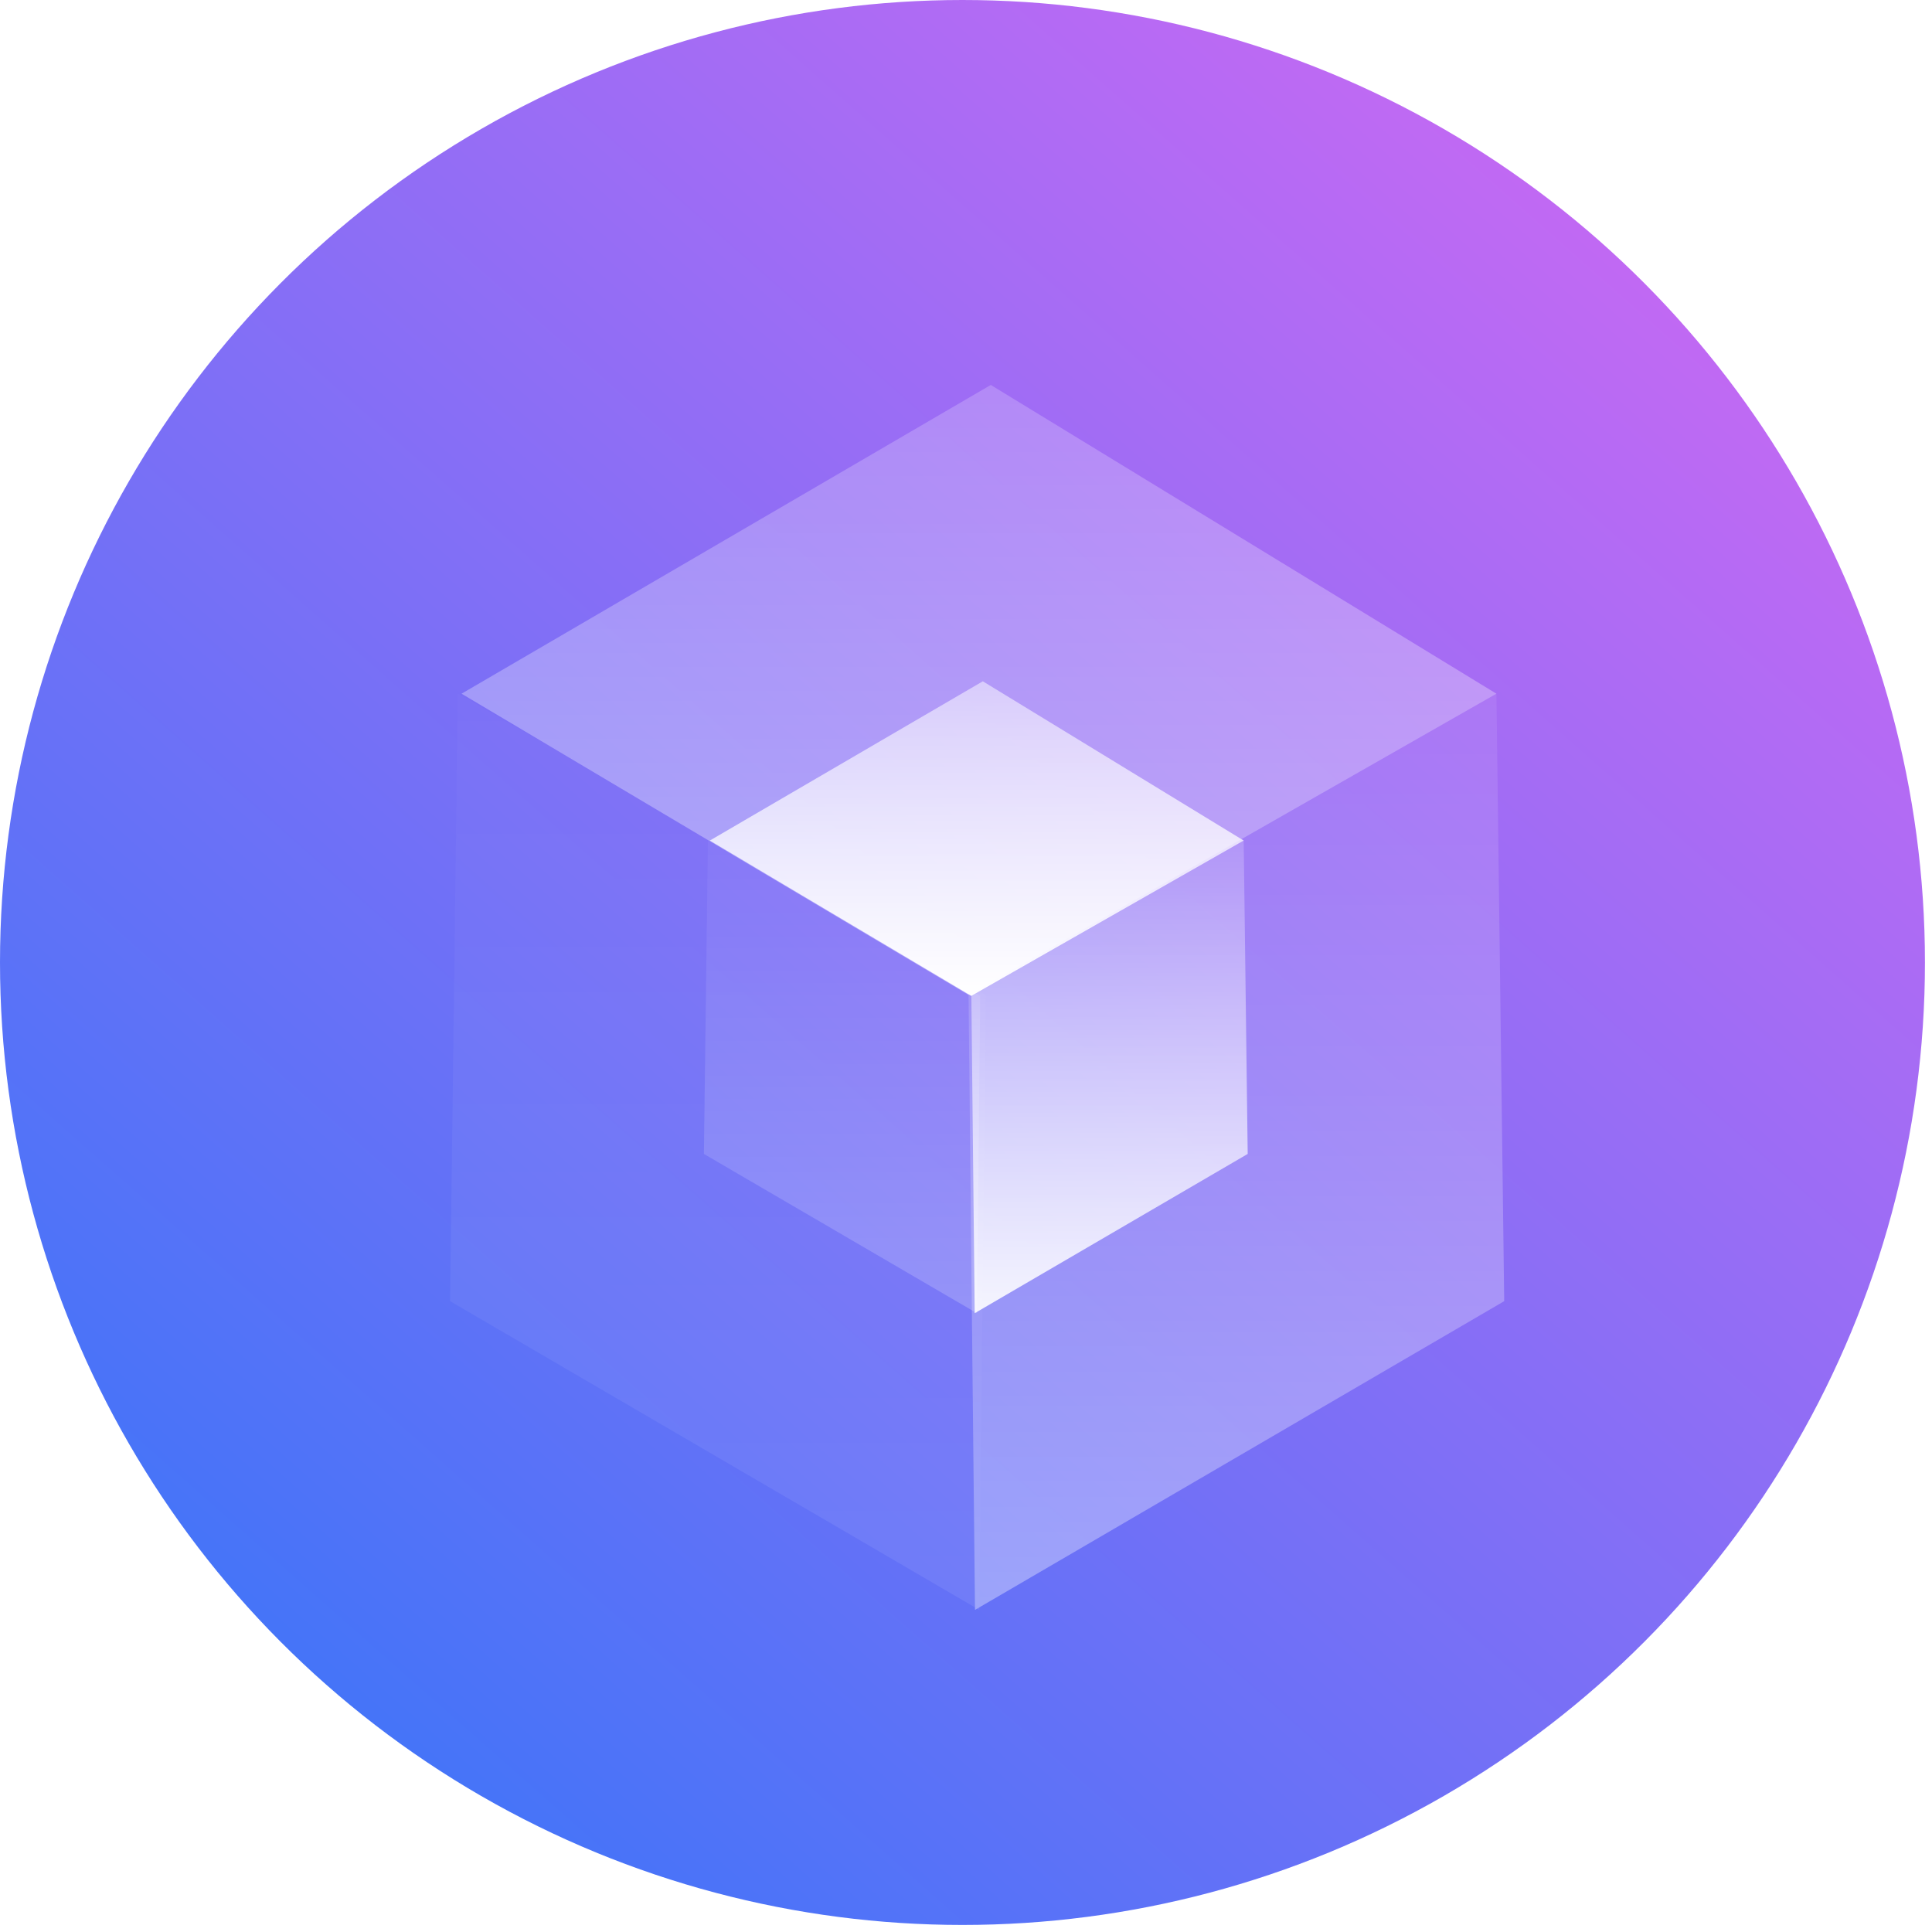 <svg width="125" height="125" viewBox="0 0 125 125" xmlns="http://www.w3.org/2000/svg">
    <title>
        Group
    </title>
    <defs>
        <linearGradient x1="101.615%" y1="0%" x2="1.689%" y2="113.236%" id="a">
            <stop stop-color="#DC67F2" offset="0%"/>
            <stop stop-color="#2077FA" offset="100%"/>
        </linearGradient>
        <filter x="-19.3%" y="-16.7%" width="138.6%" height="133.3%" filterUnits="objectBoundingBox" id="b">
            <feOffset in="SourceAlpha" result="shadowOffsetOuter1"/>
            <feGaussianBlur stdDeviation="4.5" in="shadowOffsetOuter1" result="shadowBlurOuter1"/>
            <feColorMatrix values="0 0 0 0 0.415 0 0 0 0 0.5 0 0 0 0 0.569 0 0 0 0.476 0" in="shadowBlurOuter1" result="shadowMatrixOuter1"/>
            <feMerge>
                <feMergeNode in="shadowMatrixOuter1"/>
                <feMergeNode in="SourceGraphic"/>
            </feMerge>
        </filter>
        <linearGradient x1="50%" y1="0%" x2="50%" y2="100%" id="c">
            <stop stop-color="#FFF" stop-opacity=".2" offset="0%"/>
            <stop stop-color="#FFF" offset="100%"/>
        </linearGradient>
        <linearGradient x1="50%" y1="0%" x2="50%" y2="100%" id="d">
            <stop stop-color="#FFF" stop-opacity=".5" offset="0%"/>
            <stop stop-color="#FFF" offset="100%"/>
        </linearGradient>
    </defs>
    <g fill="none" fill-rule="evenodd">
        <circle fill="url(#a)" cx="62.272" cy="62.272" r="62.272"/>
        <g filter="url(#b)" transform="translate(28.261 24.261)">
            <g opacity=".4">
                <path fill="url(#c)" opacity=".2" d="M34.779 79.368l.415-39.79L1.04 20.088.537 59.392z" transform="translate(.321 .532)"/>
                <path fill="url(#d)" d="M1.28 20.089l32.803 19.488L68.237 20.09 35.521.113z" transform="translate(.321 .532)"/>
                <path fill="url(#c)" opacity=".9" d="M34.499 79.368l-.416-39.79 34.154-19.489.503 39.303z" transform="translate(.321 .532)"/>
            </g>
            <path fill="url(#c)" opacity=".2" d="M17.941 40.943l.214-20.527L.537 10.363l-.26 20.275z" transform="translate(17.004 19.76)"/>
            <path fill="url(#d)" d="M.66 10.363l16.922 10.053 17.62-10.053L18.323.058z" transform="translate(17.004 19.76)"/>
            <path fill="url(#c)" opacity=".9" d="M17.797 40.943l-.215-20.527 17.62-10.053.259 20.275z" transform="translate(17.004 19.76)"/>
        </g>
    </g>
</svg>
